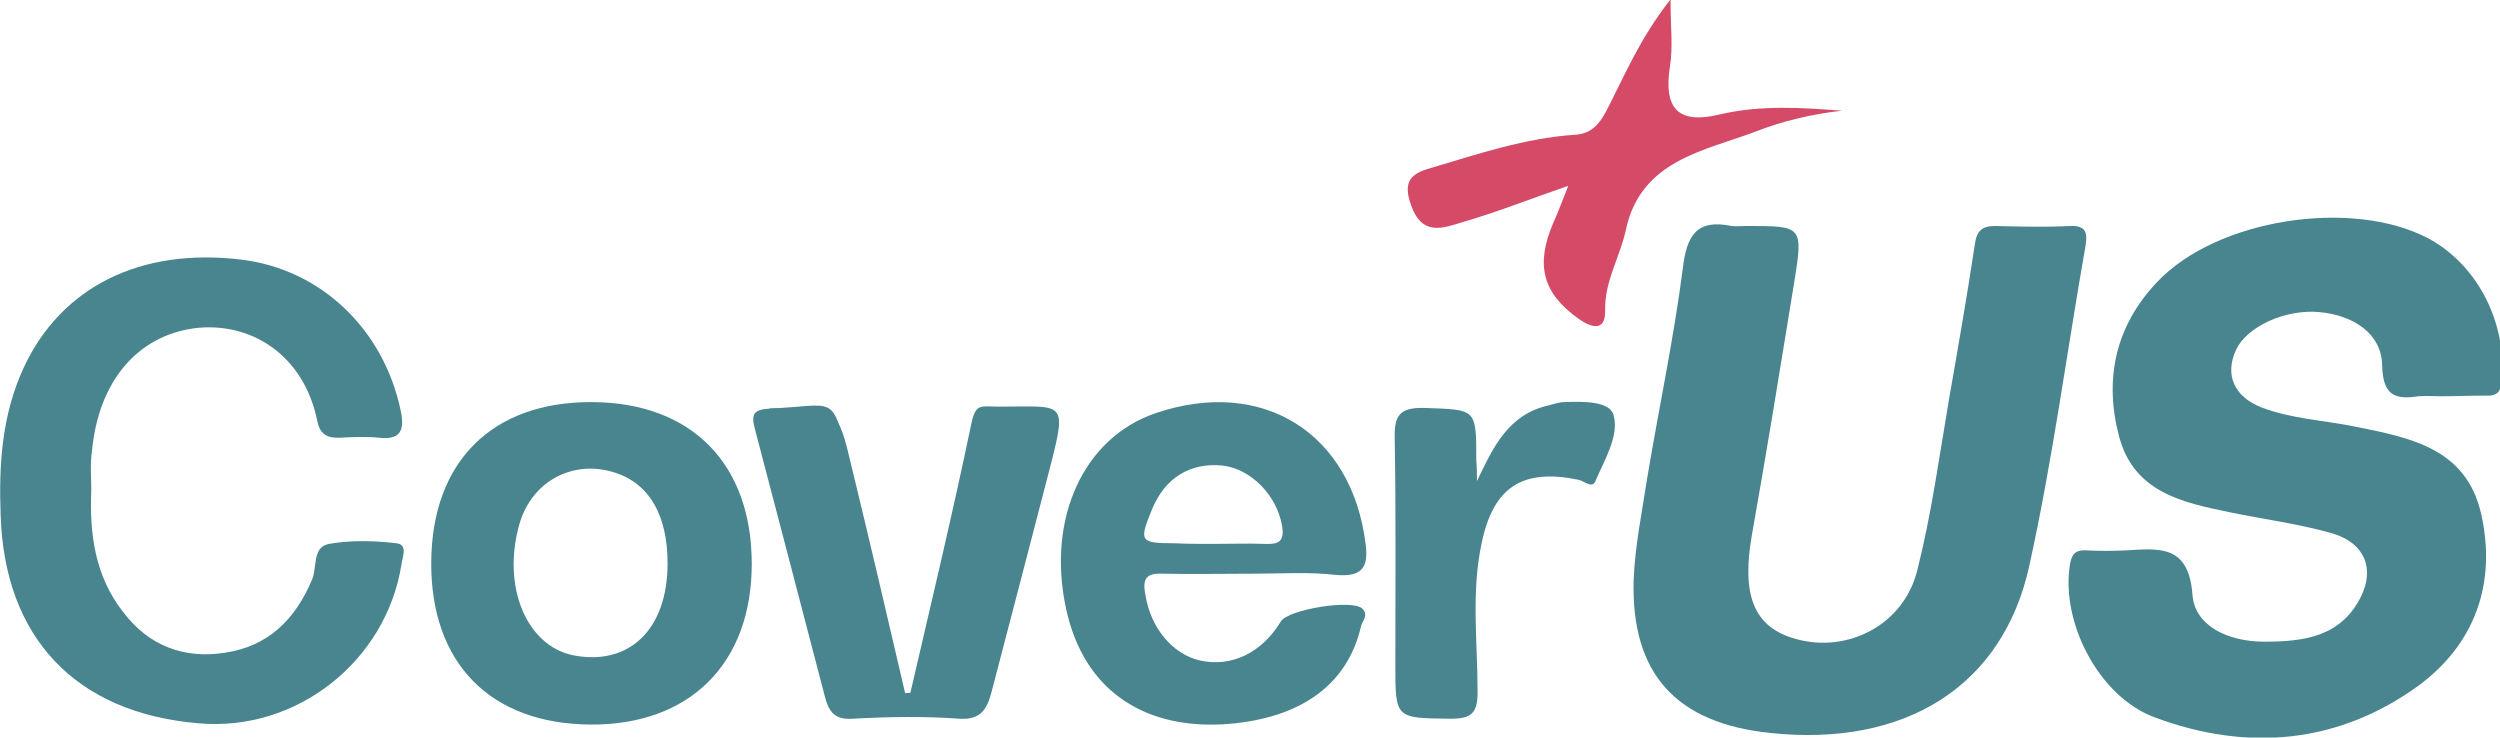 <?xml version="1.0" encoding="utf-8"?>
<!-- Generator: Adobe Illustrator 23.0.3, SVG Export Plug-In . SVG Version: 6.00 Build 0)  -->
<!DOCTYPE svg PUBLIC "-//W3C//DTD SVG 1.1//EN" "http://www.w3.org/Graphics/SVG/1.1/DTD/svg11.dtd">
<svg version="1.1" id="Layer_1" xmlns:x="http://ns.adobe.com/Extensibility/1.0/" xmlns:i="http://ns.adobe.com/AdobeIllustrator/10.0/" xmlns:graph="http://ns.adobe.com/Graphs/1.0/"
	 xmlns="http://www.w3.org/2000/svg" xmlns:xlink="http://www.w3.org/1999/xlink" x="0px" y="0px" viewBox="0 0 386.1 113.9"
	 style="enable-background:new 0 0 386.1 113.9;" xml:space="preserve">
<style type="text/css">
	.st0{fill:#49858E;}
	.st1{fill:#D54B67;}
</style>
<g>
	<path class="st0" d="M377,61.2c-1.2,0-2.4-0.1-3.5,0c-3.8,0.6-5.5-0.3-5.6-4.8c-0.1-4.8-4.3-7.7-9.7-8.2
		c-5.3-0.5-11.3,2.3-12.9,5.9c-1.7,3.8-0.3,7.1,3.9,8.8c4.7,1.8,9.7,2,14.6,3c8.4,1.7,17.1,3.3,19.4,13.5c2.4,10.7-1,20.1-9.7,26.5
		c-12.4,9-26.5,10.2-40.7,4.9c-8.7-3.2-14.6-14.8-13.1-23.7c0.3-1.8,1.1-2.2,2.6-2.1c2,0.1,4,0.1,6,0c5.2-0.3,9.7-0.9,10.3,6.8
		c0.3,4.8,5.4,7.3,11.1,7.3c6,0,11.8-0.7,14.9-6.9c2.2-4.4,0.6-8.3-4.3-9.8c-5.2-1.5-10.7-2.2-16-3.3c-7.3-1.5-14.7-3.1-17-11.6
		c-2.4-8.9-0.6-17.2,5.9-24c9.2-9.7,30-12.9,41.8-6.7c7.5,4,12.1,12.8,11.4,21.7c-0.1,1.9-0.6,2.7-2.5,2.6
		C381.3,61.1,379.1,61.2,377,61.2z"/>
	<path class="st0" d="M269.8,34.9c8.6,0,8.7,0,7.3,8.7c-2.1,12.9-4.2,25.9-6.5,38.8c-1.7,9.5,0.2,14.5,6.8,16.3
		c8,2.2,16.6-2.2,18.7-10.6c2.2-8.7,3.4-17.6,4.9-26.4c1.4-8,2.8-16,4-24c0.3-2.1,1.1-2.8,3.2-2.8c3.8,0.1,7.7,0.2,11.5,0
		c2.5-0.1,2.7,1.1,2.4,3c-2.9,16.5-5.1,33.2-8.7,49.5c-4.1,18.7-19.3,28-40,25.8c-14.5-1.5-21.5-9.1-21.1-23.6
		c0.2-5.3,1.3-10.5,2.1-15.8c1.8-10.8,4.1-21.5,5.5-32.4c0.6-5.1,2.2-7.6,7.5-6.5C268.1,35,269,34.9,269.8,34.9z"/>
	<path class="st0" d="M14.1,75.7c-0.3,6.8,0.6,13.3,4.9,18.8c4,5.3,9.5,7.3,15.8,6.3c6.6-1,10.8-5.1,13.4-11.3c0.8-1.9,0-5,2.6-5.5
		c3.4-0.6,7-0.5,10.4-0.1c1.9,0.2,0.9,2.2,0.8,3.3c-2.4,15-16.3,25.9-31.4,24.5C11.7,110.1,0.7,98.5,0.1,79.6
		C-0.2,71.7,0.3,64,3.7,56.7c5.8-12.4,18-18.5,33.6-16.6c12.3,1.5,22,10.8,24.6,23.4c0.6,2.9,0,4.5-3.4,4.1c-2-0.2-4-0.1-6,0
		c-1.9,0.1-3.1-0.5-3.5-2.6C46.9,54.7,38.6,49.6,30,50.7c-8.8,1.2-14.8,8.2-15.8,19C13.9,71.7,14.1,73.7,14.1,75.7z"/>
	<path class="st0" d="M116.1,87.1c0,15.4-9.6,24.9-24.9,24.8c-15.5-0.1-24.7-9.5-24.6-25.1c0.1-15.5,9.4-24.8,24.9-24.7
		C106.8,62.2,116.1,71.6,116.1,87.1z M103.1,87c0-7.4-2.8-12.3-8.1-14c-6.5-2.1-12.9,1.3-14.8,8c-2.7,9.6,1.1,18.7,8.3,20.2
		C97.2,102.9,103.1,97.2,103.1,87z"/>
	<path class="st0" d="M193.5,88.6c-4.7,0-9.3,0.1-14,0c-2.5-0.1-3.1,0.8-2.6,3.3c0.8,5,4.1,9.1,8.4,10.1c4.9,1.1,9.6-1.2,12.5-6
		c1.1-1.9,11.1-3.5,12.6-2c1,1,0,1.9-0.2,2.7c-2,8.7-8.8,14.1-20.4,15.1c-12.4,1-22.4-4.6-25.2-18c-2.9-13.7,2.7-26.2,13.9-30
		c16.5-5.6,30.3,3.1,32.4,20.2c0.5,3.7-0.6,5.1-4.5,4.8C202.2,88.3,197.8,88.6,193.5,88.6z M187.4,84c2.7,0,5.3-0.1,8,0
		c2.1,0.1,3-0.4,2.6-2.8c-0.8-4.7-4.8-8.8-9.2-9.3c-5-0.5-8.9,1.9-10.9,6.8c-2,4.9-1.9,5.2,3.5,5.2C183.4,84,185.4,84,187.4,84z"/>
	<path class="st0" d="M140.6,107c3.1-13.4,6.6-28,9.4-41.5c0.7-3.3,1.4-2.7,4.4-2.7c9.7,0,10.4-1,8,8.5c-3,11.6-6.3,24.2-9.3,35.7
		c-0.7,2.6-1.7,4.2-4.9,4c-5.5-0.4-11-0.3-16.5,0c-2.8,0.2-3.7-1.1-4.3-3.4c-3.6-13.8-7.2-27.6-10.8-41.3c-0.7-2.5-0.1-3.1,2.5-3.2
		c10.1-0.4,10.2-0.5,12.5,9.3c2.8,11.5,5.5,23.1,8.2,34.7C139.9,107,140.2,107,140.6,107z"/>
	<path class="st0" d="M228.1,74.3c2.5-5.2,4.8-10.3,11.1-11.7c0.8-0.2,1.6-0.5,2.4-0.5c2.8-0.1,7-0.2,7.6,2
		c0.9,3.2-1.4,6.9-2.8,10.2c-0.5,1.2-1.7,0-2.6-0.2c-8.7-1.8-13.2,1.1-15,9.9c-1.6,7.6-0.6,15.2-0.6,22.9c0,3.3-1,4.1-4.2,4.1
		c-8.5-0.1-8.5,0-8.5-8.3c0-11.6,0.1-23.3-0.1-34.9c-0.1-3.6,0.7-4.9,4.6-4.8c8,0.3,8,0,8,8.1C228.1,72.2,228.1,73.3,228.1,74.3z"/>
	<path class="st1" d="M242.2,28.7c-6.1,2.1-11.1,4.1-16.3,5.6c-3,0.9-6.3,2.3-8-2.7c-1.3-3.6,0.1-4.8,2.9-5.6
		c7.4-2.2,14.8-4.7,22.6-5.2c2.5-0.2,3.7-1.8,4.7-3.7c2.8-5.4,5.1-11.1,9.9-17.2c0,4.4,0.4,7.4-0.1,10.4c-1,6.5,1.3,8.9,7.6,7.4
		c6.3-1.5,12.6-1.1,19-0.6c-4.6,0.5-9.2,1.6-13.3,3.2c-7.9,3-17.8,4.4-20.1,15.2c-0.9,4.2-3.3,7.9-3.2,12.4c0.1,3.5-2.3,2.6-4,1.4
		c-5.7-4-6.8-8.4-4-14.9C240.6,32.9,241.2,31.2,242.2,28.7z"/>
	<path class="st0" d="M118.8,63.1c10.1-0.4,9.7-2.5,12,7.3c2.8,11.5,6,25.1,8.7,36.7"/>
</g>
</svg>
